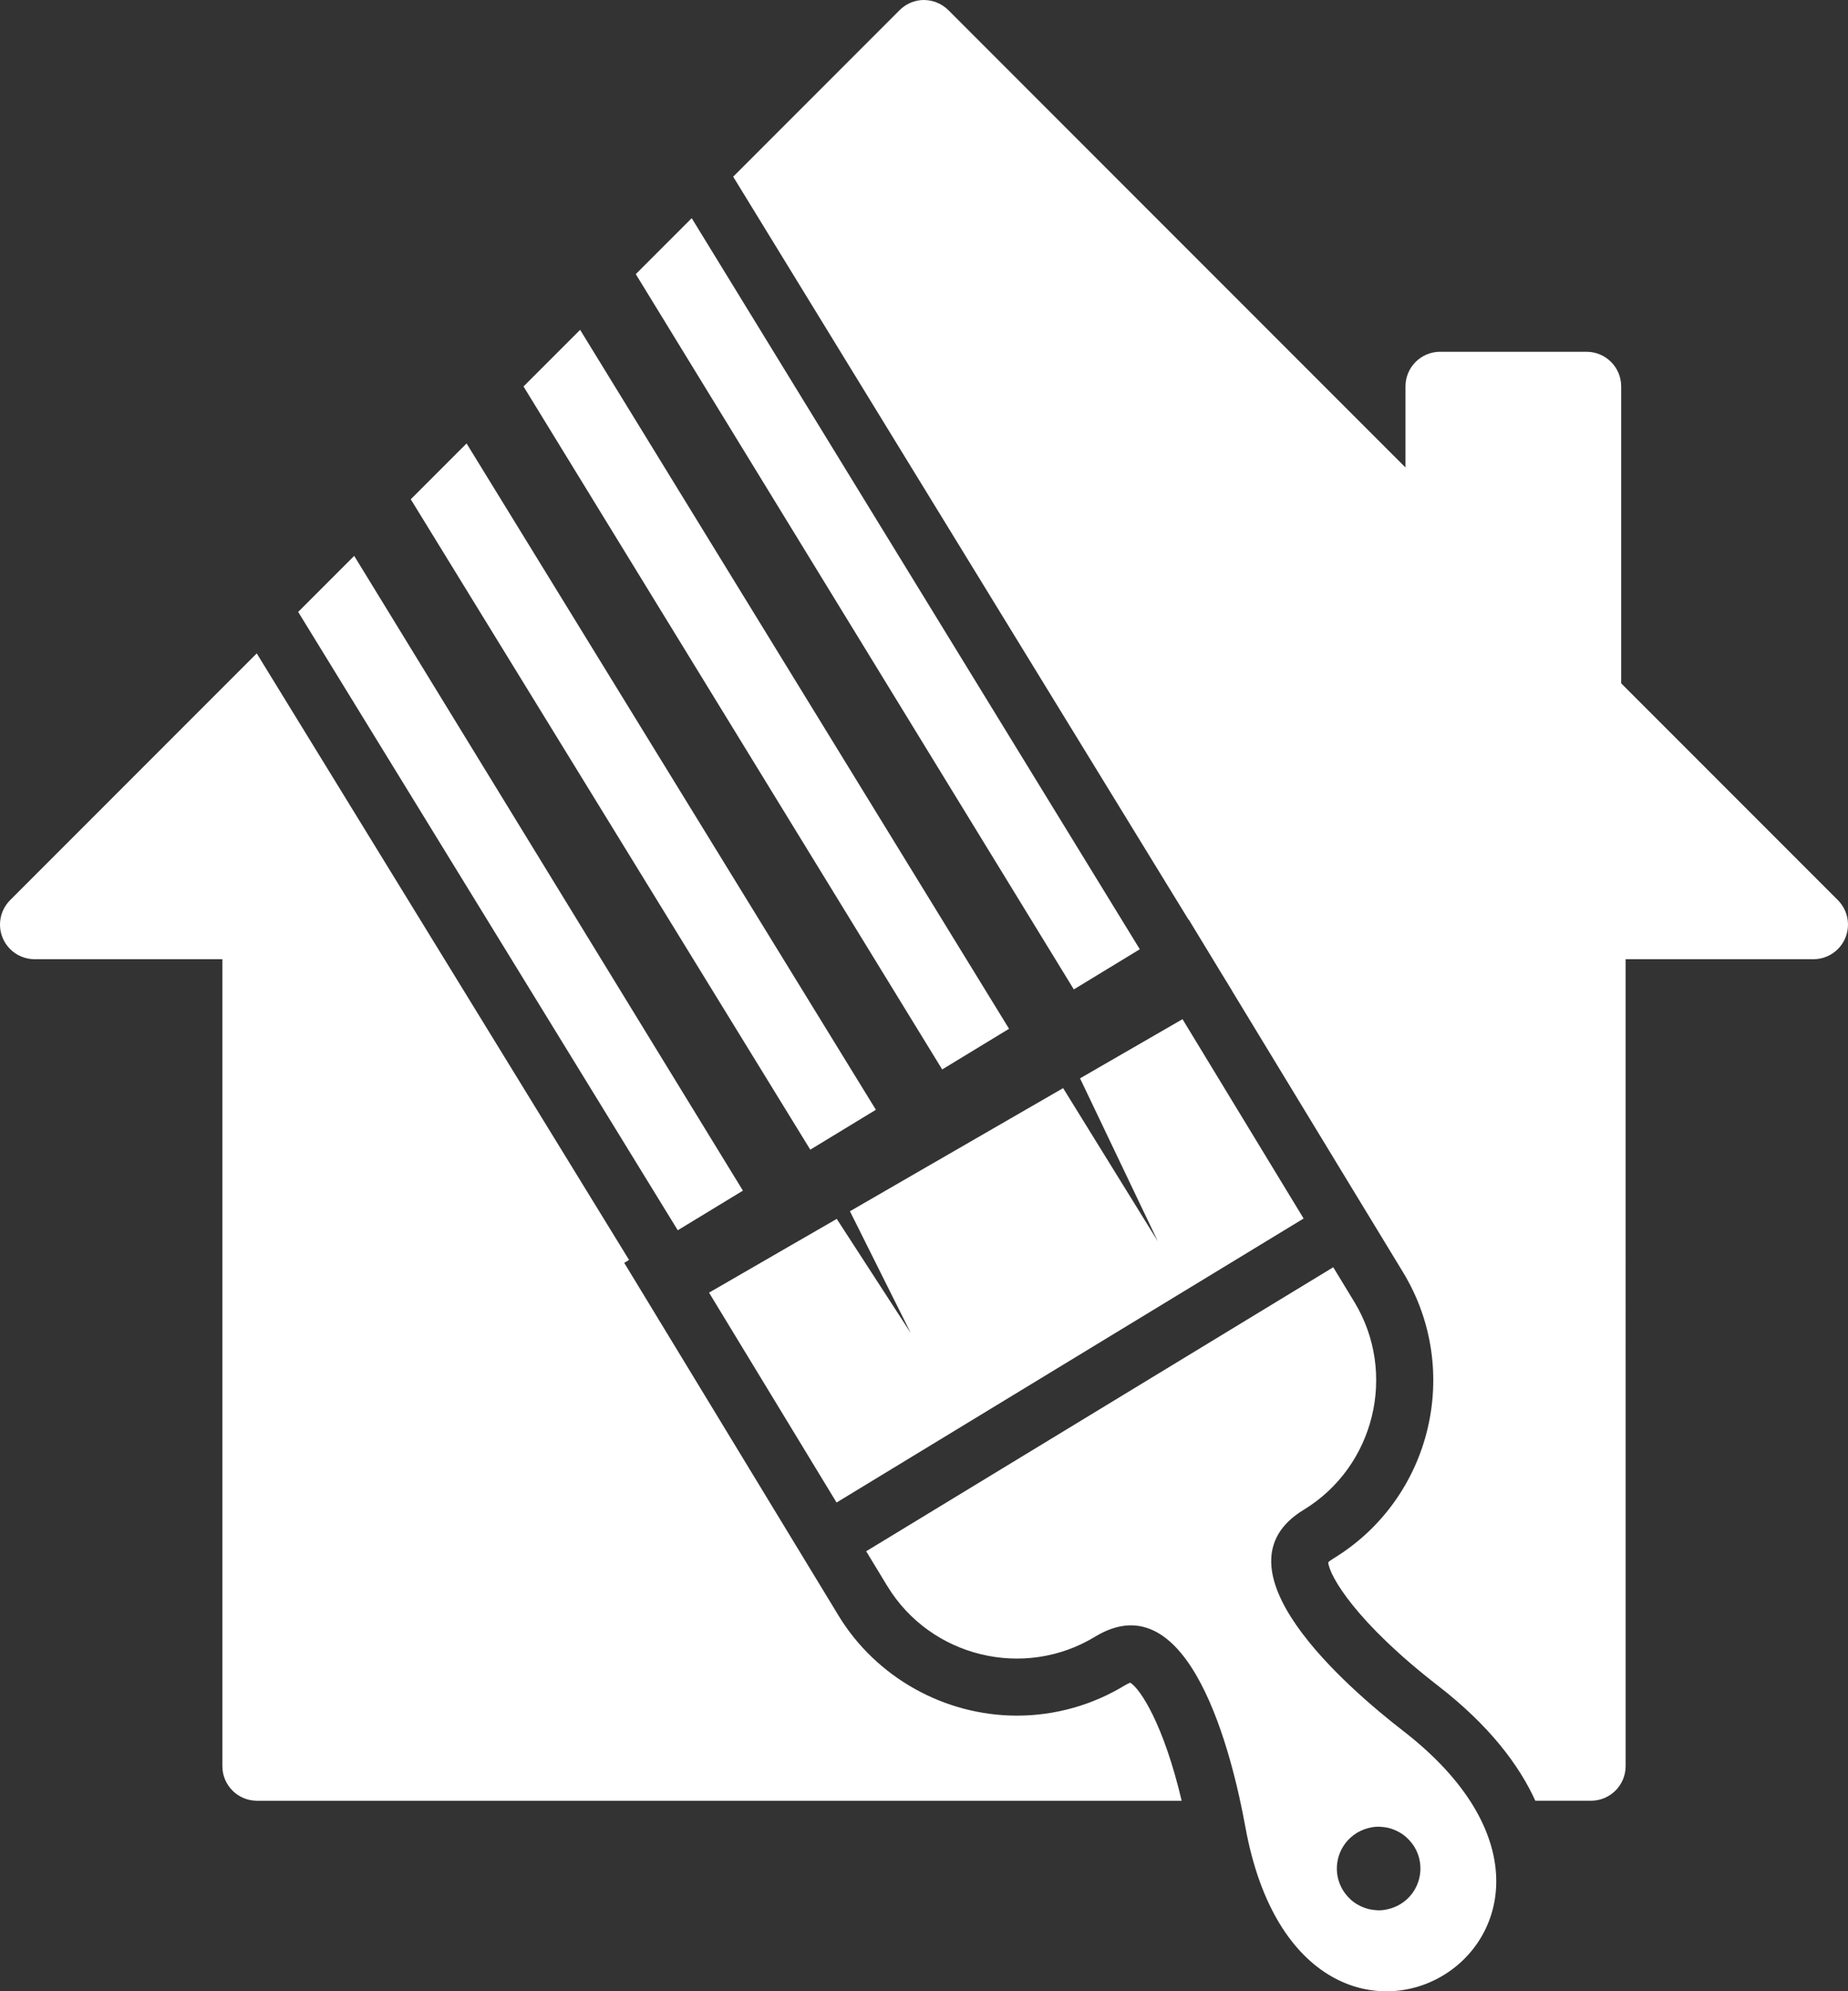 <svg version="1.1" id="图层_1" x="0px" y="0px" width="176.421px" height="190px" viewBox="0 0 176.421 190" enable-background="new 0 0 176.421 190" xml:space="preserve" xmlns="http://www.w3.org/2000/svg" xmlns:xlink="http://www.w3.org/1999/xlink" xmlns:xml="http://www.w3.org/XML/1998/namespace">
  <rect x="0" y="0" width="176.421" height="190" fill="#333333" stroke="none"/>
  <path fill="#FFFFFF" d="M28.467,58.387l5.347-5.348l37.109,60.566l-6.22,3.78L28.467,58.387z M175.467,85.898l-20.7-20.699V36.856
	c-0.005-1.813-1.477-3.283-3.29-3.29h-14.012c-1.813,0.007-3.282,1.477-3.29,3.29v7.749L90.545,0.978
	c-0.708-0.714-1.707-1.068-2.707-0.957c-0.744,0.088-1.437,0.424-1.964,0.957L69.993,16.858l43.469,70.889l0.019-0.012l2.828,4.651
	l0.073,0.122l1.232,2.009l-0.008,0.005l11.497,18.915l2.828,4.648l2.013,3.31c5.69,9.37,2.701,21.625-6.666,27.319
	c-0.254,0.154-0.4,0.275-0.478,0.349c0.093,1.308,2.711,5.771,10.474,11.775c4.898,3.788,7.733,7.553,9.297,10.979h5.33
	c1.813-0.009,3.283-1.479,3.291-3.291V91.524h17.938c1.823-0.007,3.296-1.49,3.29-3.315
	C176.418,87.344,176.075,86.515,175.467,85.898z M89.946,102.041l6.383-3.881L55.382,31.471l-5.404,5.404L89.946,102.041z
	 M77.354,109.695l3.394-2.063l0,0l2.869-1.744L44.542,42.312l-5.328,5.327L77.354,109.695z M102.513,94.404l6.299-3.831
	L66.035,20.816l-5.339,5.34L102.513,94.404z M107.9,160.552c-0.101,0.035-0.276,0.109-0.531,0.264
	c-3.099,1.884-6.656,2.88-10.286,2.88c-6.927,0-13.453-3.657-17.032-9.545l-1.583-2.607l-2.498-4.107l-13.55-22.292l-2.828-4.65
	l0.461-0.28L24.51,62.344L0.955,85.898c-1.284,1.295-1.271,3.387,0.024,4.669c0.616,0.608,1.445,0.952,2.311,0.956h17.939v77.004
	c0.006,1.813,1.475,3.282,3.291,3.291h22.345h30.729h21.232h13.983C111.095,164.558,108.875,161.148,107.9,160.552z M112.772,97.312
	l-6.389,3.687l-1.422,0.82v0.001l-1.854,1.071l7.426,15.548l-9.041-14.616l-1.373,0.793l-6.473,3.735l-4.59,2.65l-0.001-0.002
	l-1.825,1.054l-6.089,3.519l5.806,11.62l-7.066-10.893l-3.586,2.071l-0.001-0.002l-1.935,1.117l-6.304,3.641l-0.365,0.211
	l12.174,20.026l0,0l44.588-27.099l-11.562-19.021L112.772,97.312z M118.886,174.3c-1.235-6.797-5.318-23.624-14.344-18.136
	c-6.784,4.124-15.714,1.947-19.839-4.84l-2.012-3.311l44.589-27.099l2.012,3.307c4.123,6.788,1.947,15.715-4.84,19.841
	c-9.027,5.486,4.026,16.854,9.492,21.082C158.719,184.306,124.49,205.113,118.886,174.3z M135.022,176.209
	c-0.127-0.209-0.275-0.396-0.433-0.573c-0.039-0.043-0.077-0.085-0.116-0.126c-0.162-0.167-0.332-0.322-0.517-0.456
	c-0.014-0.01-0.028-0.018-0.041-0.027c-0.177-0.124-0.363-0.229-0.556-0.323c-0.049-0.023-0.097-0.047-0.146-0.068
	c-0.206-0.09-0.418-0.167-0.636-0.221c-0.023-0.007-0.048-0.01-0.071-0.015c-0.202-0.046-0.407-0.074-0.613-0.089
	c-0.052-0.003-0.102-0.008-0.153-0.01c-0.042-0.001-0.085-0.008-0.127-0.008c-0.187,0-0.373,0.016-0.56,0.042
	c-0.027,0.003-0.054,0.012-0.08,0.017c-0.202,0.033-0.402,0.084-0.602,0.149c-0.059,0.02-0.116,0.04-0.175,0.063
	c-0.222,0.085-0.44,0.184-0.65,0.311c-0.236,0.144-0.453,0.309-0.647,0.49c-1.362,1.261-1.696,3.344-0.694,4.991
	c0.127,0.21,0.276,0.397,0.434,0.575c0.038,0.042,0.075,0.084,0.114,0.124c0.162,0.168,0.333,0.324,0.519,0.459
	c0.012,0.008,0.024,0.014,0.036,0.021c0.178,0.127,0.366,0.233,0.561,0.327c0.048,0.022,0.096,0.047,0.145,0.068
	c0.206,0.09,0.418,0.166,0.636,0.221c0.025,0.007,0.051,0.009,0.076,0.015c0.199,0.045,0.401,0.073,0.606,0.088
	c0.053,0.004,0.104,0.008,0.158,0.01c0.041,0.002,0.083,0.008,0.124,0.008c0.187,0,0.373-0.015,0.56-0.042
	c0.028-0.003,0.056-0.012,0.084-0.017c0.202-0.033,0.401-0.085,0.599-0.149c0.059-0.02,0.116-0.039,0.174-0.062
	c0.222-0.085,0.44-0.184,0.65-0.311c0.003-0.002,0.004-0.003,0.006-0.005c0.001,0,0.002-0.001,0.003-0.001
	C135.57,180.544,136.167,178.091,135.022,176.209z" class="color c1"/>
</svg>